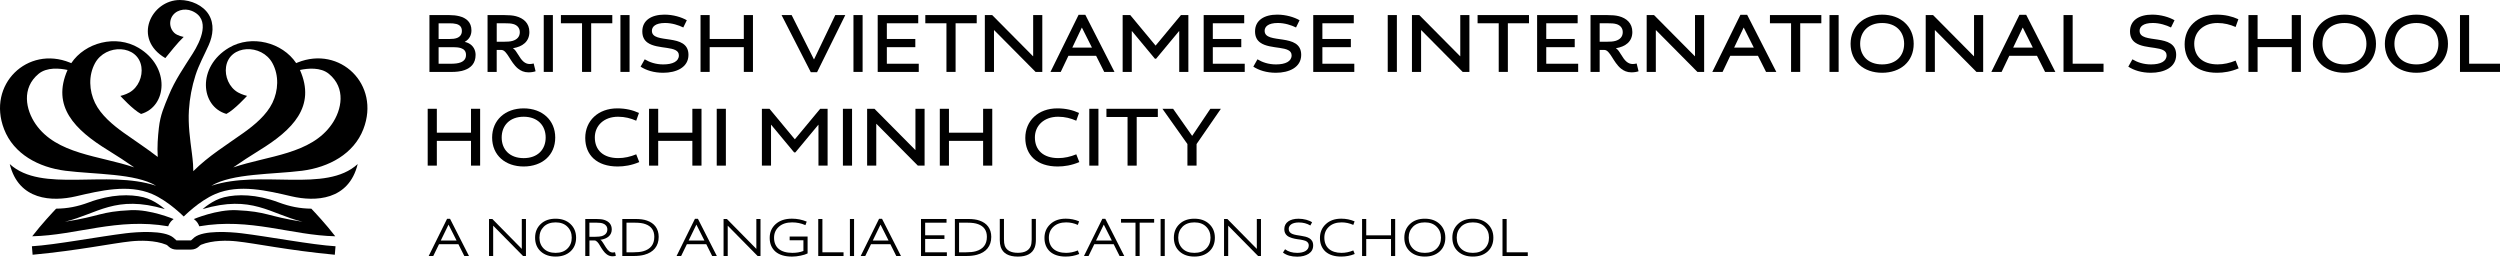 <svg width="316" height="33" viewBox="0 0 316 33" fill="none" xmlns="http://www.w3.org/2000/svg">
<path d="M59.534 20.934V17.805H55.216V20.934H54.06V13.75H55.216V16.771H59.534V13.75H60.689V20.934H59.534Z" fill="black"/>
<path d="M66.193 21.044C63.882 21.044 62.205 19.637 62.205 17.383C62.205 15.19 63.852 13.698 66.193 13.698C68.537 13.698 70.181 15.19 70.181 17.383C70.184 19.637 68.504 21.044 66.193 21.044ZM66.193 14.755C64.427 14.755 63.413 15.867 63.413 17.383C63.413 18.898 64.427 19.987 66.193 19.987C67.959 19.987 68.973 18.898 68.973 17.383C68.973 15.864 67.959 14.755 66.193 14.755Z" fill="black"/>
<path d="M78.072 21.044C75.457 21.044 73.975 19.614 73.975 17.435C73.975 15.266 75.609 13.698 78.019 13.698C79.089 13.698 79.98 13.916 80.766 14.276L80.416 15.256C79.729 14.953 78.986 14.755 78.128 14.755C76.329 14.755 75.186 15.887 75.186 17.369C75.186 18.951 76.223 19.984 78.151 19.984C78.914 19.984 79.689 19.809 80.419 19.505L80.802 20.486C79.828 20.902 78.9 21.044 78.072 21.044Z" fill="black"/>
<path d="M87.514 20.935V17.805H83.196V20.935H82.04V13.751H83.196V16.772H87.514V13.751H88.67V20.935H87.514Z" fill="black"/>
<path d="M90.594 20.935V13.751H91.75V20.935H90.594Z" fill="black"/>
<path d="M103.454 20.935V15.778H103.431L100.532 19.267H100.38L97.481 15.778H97.458V20.935H96.303V13.751H97.263L100.456 17.597H100.479L103.672 13.751H104.609V20.935H103.454Z" fill="black"/>
<path d="M106.544 20.935V13.751H107.699V20.935H106.544Z" fill="black"/>
<path d="M116.016 20.935L110.783 15.659H110.76V20.935H109.604V13.751H110.532L115.689 18.951H115.712V13.751H116.868V20.935H116.016Z" fill="black"/>
<path d="M124.266 20.935V17.805H119.948V20.935H118.792V13.751H119.948V16.772H124.266V13.751H125.422V20.935H124.266Z" fill="black"/>
<path d="M133.695 21.044C131.08 21.044 129.598 19.614 129.598 17.435C129.598 15.266 131.232 13.698 133.642 13.698C134.712 13.698 135.603 13.916 136.389 14.276L136.039 15.256C135.353 14.953 134.61 14.755 133.751 14.755C131.952 14.755 130.81 15.887 130.81 17.369C130.81 18.951 131.846 19.984 133.774 19.984C134.537 19.984 135.313 19.809 136.043 19.505L136.426 20.486C135.448 20.902 134.524 21.044 133.695 21.044Z" fill="black"/>
<path d="M137.687 20.935V13.751H138.842V20.935H137.687Z" fill="black"/>
<path d="M143.679 14.787V20.935H142.523V14.787H139.853V13.751H146.35V14.787H143.679Z" fill="black"/>
<path d="M151.246 18.208V20.931H150.09V18.208L146.931 13.751H148.281L150.678 17.161H150.701L152.989 13.751H154.32L151.246 18.208Z" fill="black"/>
<path d="M54.185 32.361L56.51 27.657H56.886L59.28 32.361H58.689L57.943 30.869H55.49L54.763 32.361H54.185ZM55.714 30.407H57.712L56.701 28.403H56.688L55.714 30.407Z" fill="black"/>
<path d="M61.812 32.361V27.68H62.231L65.942 31.447H65.955V27.68H66.48V32.361H66.117L62.35 28.538H62.337V32.361H61.812Z" fill="black"/>
<path d="M68.352 28.311C68.828 27.861 69.455 27.644 70.228 27.644C71 27.644 71.627 27.865 72.103 28.311C72.578 28.759 72.819 29.334 72.819 30.044C72.819 30.77 72.578 31.351 72.103 31.784C71.627 32.216 71 32.431 70.228 32.431C69.455 32.431 68.828 32.216 68.352 31.784C67.877 31.351 67.636 30.767 67.636 30.044C67.636 29.334 67.877 28.756 68.352 28.311ZM71.713 31.43C72.083 31.074 72.268 30.612 72.268 30.044C72.268 29.476 72.083 29.014 71.713 28.651C71.35 28.287 70.855 28.109 70.228 28.109C69.603 28.109 69.105 28.287 68.735 28.651C68.372 29.014 68.187 29.476 68.187 30.044C68.187 30.612 68.372 31.074 68.735 31.43C69.098 31.787 69.594 31.962 70.228 31.962C70.855 31.962 71.353 31.784 71.713 31.43Z" fill="black"/>
<path d="M73.978 32.361V27.68H75.384C75.79 27.68 76.117 27.716 76.365 27.792C77.005 27.997 77.326 28.403 77.326 29C77.326 29.71 76.807 30.186 75.889 30.308V30.321C75.989 30.364 76.094 30.476 76.21 30.671L76.593 31.282C76.735 31.503 76.877 31.658 77.012 31.764C77.154 31.869 77.303 31.919 77.468 31.919C77.56 31.919 77.653 31.906 77.738 31.883L77.844 32.331C77.732 32.374 77.59 32.394 77.418 32.394C77.161 32.394 76.926 32.315 76.708 32.16C76.546 32.048 76.388 31.883 76.233 31.668C76.078 31.453 75.949 31.255 75.85 31.077C75.658 30.714 75.394 30.393 75.147 30.393H74.506V32.355H73.978V32.361ZM74.503 29.928H75.249C75.606 29.928 75.873 29.898 76.051 29.849C76.527 29.707 76.768 29.423 76.768 28.99C76.768 28.627 76.54 28.366 76.22 28.251C76.035 28.181 75.757 28.145 75.381 28.145H74.5V29.928H74.503Z" fill="black"/>
<path d="M78.659 32.361V27.68H80.337C80.911 27.68 81.39 27.742 81.766 27.878C82.71 28.198 83.258 28.901 83.258 29.945C83.258 31.11 82.605 31.892 81.446 32.203C81.07 32.308 80.621 32.358 80.089 32.358H78.659V32.361ZM79.184 31.892H80.066C80.564 31.892 80.977 31.849 81.304 31.757C82.235 31.493 82.704 30.889 82.704 29.938C82.704 29.136 82.334 28.601 81.588 28.333C81.268 28.211 80.829 28.148 80.267 28.148H79.188V31.892H79.184Z" fill="black"/>
<path d="M85.517 32.361L87.841 27.657H88.217L90.611 32.361H90.02L89.274 30.869H86.821L86.094 32.361H85.517ZM87.042 30.407H89.039L88.029 28.403H88.016L87.042 30.407Z" fill="black"/>
<path d="M91.459 32.361V27.68H91.879L95.59 31.447H95.603V27.68H96.128V32.361H95.764L91.998 28.538H91.984V32.361H91.459Z" fill="black"/>
<path d="M98.046 28.323C98.558 27.868 99.241 27.64 100.099 27.64C100.746 27.64 101.37 27.762 101.968 28.01L101.806 28.459C101.281 28.224 100.72 28.109 100.122 28.109C99.426 28.109 98.871 28.287 98.459 28.65C98.046 29.014 97.841 29.476 97.841 30.05C97.841 31.252 98.63 31.962 100.159 31.962C100.677 31.962 101.139 31.883 101.552 31.721V30.37H99.812V29.902H102.08V32.034C101.876 32.14 101.582 32.233 101.205 32.312C100.829 32.391 100.466 32.434 100.119 32.434C99.201 32.434 98.498 32.219 98.016 31.803C97.534 31.377 97.29 30.8 97.29 30.083C97.283 29.36 97.541 28.779 98.046 28.323Z" fill="black"/>
<path d="M103.427 32.361V27.68H103.952V31.892H106.623V32.361H103.427Z" fill="black"/>
<path d="M107.429 32.361V27.68H107.954V32.361H107.429Z" fill="black"/>
<path d="M108.789 32.361L111.113 27.657H111.489L113.883 32.361H113.292L112.546 30.869H110.093L109.367 32.361H108.789ZM110.317 30.407H112.315L111.305 28.403H111.291L110.317 30.407Z" fill="black"/>
<path d="M116.415 32.361V27.68H119.641V28.148H116.94V29.74H119.377V30.202H116.94V31.892H119.684V32.361H116.415Z" fill="black"/>
<path d="M120.697 32.361V27.68H122.374C122.949 27.68 123.428 27.742 123.804 27.878C124.748 28.198 125.296 28.901 125.296 29.945C125.296 31.11 124.643 31.892 123.484 32.203C123.107 32.308 122.658 32.358 122.127 32.358H120.697V32.361ZM121.222 31.892H122.104C122.602 31.892 123.015 31.849 123.342 31.757C124.273 31.493 124.742 30.889 124.742 29.938C124.742 29.136 124.372 28.601 123.626 28.333C123.305 28.211 122.866 28.148 122.305 28.148H121.226V31.892H121.222Z" fill="black"/>
<path d="M126.376 27.677H126.901V30.242C126.901 30.598 126.937 30.872 127.006 31.067C127.228 31.658 127.782 31.955 128.654 31.955C129.512 31.955 130.054 31.671 130.282 31.104C130.361 30.899 130.404 30.628 130.404 30.278V27.677H130.935V30.314C130.935 30.684 130.886 31.004 130.787 31.275C130.49 32.051 129.776 32.434 128.654 32.434C127.495 32.434 126.772 32.028 126.495 31.226C126.415 30.971 126.373 30.678 126.373 30.351V27.677H126.376Z" fill="black"/>
<path d="M132.761 28.33C133.253 27.868 133.907 27.64 134.715 27.64C135.306 27.64 135.868 27.752 136.399 27.98L136.237 28.429C135.762 28.215 135.27 28.109 134.758 28.109C134.098 28.109 133.563 28.287 133.167 28.65C132.777 29.007 132.576 29.466 132.576 30.037C132.576 31.239 133.358 31.962 134.752 31.962C135.234 31.962 135.732 31.863 136.237 31.655L136.416 32.104C135.874 32.325 135.306 32.431 134.702 32.431C133.85 32.431 133.19 32.216 132.718 31.8C132.256 31.374 132.021 30.796 132.021 30.08C132.021 29.367 132.269 28.786 132.761 28.33Z" fill="black"/>
<path d="M137.013 32.361L139.337 27.657H139.714L142.107 32.361H141.516L140.77 30.869H138.317L137.591 32.361H137.013ZM138.538 30.407H140.536L139.526 28.403H139.512L138.538 30.407Z" fill="black"/>
<path d="M141.698 28.145V27.677H145.884V28.145H144.052V32.358H143.527V28.145H141.698Z" fill="black"/>
<path d="M146.7 32.361V27.68H147.225V32.361H146.7Z" fill="black"/>
<path d="M149.093 28.311C149.569 27.861 150.196 27.644 150.969 27.644C151.744 27.644 152.368 27.865 152.844 28.311C153.319 28.759 153.56 29.334 153.56 30.044C153.56 30.77 153.319 31.351 152.844 31.784C152.368 32.216 151.741 32.431 150.969 32.431C150.193 32.431 149.569 32.216 149.093 31.784C148.618 31.351 148.377 30.767 148.377 30.044C148.377 29.334 148.618 28.756 149.093 28.311ZM152.454 31.43C152.824 31.074 153.009 30.612 153.009 30.044C153.009 29.476 152.824 29.014 152.454 28.651C152.091 28.287 151.596 28.109 150.969 28.109C150.345 28.109 149.846 28.287 149.476 28.651C149.113 29.014 148.928 29.476 148.928 30.044C148.928 30.612 149.113 31.074 149.476 31.43C149.84 31.787 150.335 31.962 150.969 31.962C151.596 31.962 152.091 31.784 152.454 31.43Z" fill="black"/>
<path d="M154.719 32.361V27.68H155.138L158.849 31.447H158.862V27.68H159.387V32.361H159.024L155.257 28.538H155.244V32.361H154.719Z" fill="black"/>
<path d="M162.431 31.506C162.837 31.813 163.349 31.962 163.973 31.962C164.825 31.962 165.429 31.642 165.429 31.024C165.429 30.654 165.145 30.433 164.696 30.351C164.475 30.301 164.247 30.265 164.013 30.238C163.551 30.176 162.996 30.034 162.705 29.799C162.458 29.601 162.336 29.324 162.336 28.961C162.336 28.129 163.045 27.647 164.135 27.647C164.808 27.647 165.479 27.838 165.848 28.096L165.627 28.502C165.208 28.248 164.716 28.119 164.171 28.119C163.313 28.119 162.894 28.475 162.894 28.938C162.894 30.301 165.984 29.185 165.984 31.027C165.984 31.483 165.792 31.83 165.409 32.081C165.026 32.322 164.551 32.444 163.973 32.444C163.214 32.444 162.616 32.272 162.167 31.925L162.431 31.506Z" fill="black"/>
<path d="M167.582 28.33C168.074 27.868 168.727 27.64 169.536 27.64C170.127 27.64 170.688 27.752 171.22 27.98L171.058 28.429C170.583 28.215 170.091 28.109 169.579 28.109C168.919 28.109 168.384 28.287 167.988 28.65C167.598 29.007 167.397 29.466 167.397 30.037C167.397 31.239 168.179 31.962 169.572 31.962C170.055 31.962 170.553 31.863 171.058 31.655L171.236 32.104C170.695 32.325 170.127 32.431 169.523 32.431C168.671 32.431 168.011 32.216 167.539 31.8C167.077 31.374 166.842 30.796 166.842 30.08C166.842 29.367 167.09 28.786 167.582 28.33Z" fill="black"/>
<path d="M172.167 32.361V27.68H172.692V29.746H175.825V27.68H176.35V32.361H175.825V30.215H172.692V32.361H172.167Z" fill="black"/>
<path d="M178.222 28.311C178.698 27.861 179.325 27.644 180.098 27.644C180.873 27.644 181.497 27.865 181.973 28.311C182.448 28.759 182.689 29.334 182.689 30.044C182.689 30.77 182.448 31.351 181.973 31.784C181.497 32.216 180.87 32.431 180.098 32.431C179.322 32.431 178.698 32.216 178.222 31.784C177.747 31.351 177.506 30.767 177.506 30.044C177.503 29.334 177.747 28.756 178.222 28.311ZM181.583 31.43C181.953 31.074 182.138 30.612 182.138 30.044C182.138 29.476 181.953 29.014 181.583 28.651C181.22 28.287 180.725 28.109 180.098 28.109C179.474 28.109 178.975 28.287 178.605 28.651C178.242 29.014 178.057 29.476 178.057 30.044C178.057 30.612 178.242 31.074 178.605 31.43C178.969 31.787 179.464 31.962 180.098 31.962C180.722 31.962 181.22 31.784 181.583 31.43Z" fill="black"/>
<path d="M184.294 28.311C184.769 27.861 185.396 27.644 186.169 27.644C186.942 27.644 187.569 27.865 188.044 28.311C188.52 28.759 188.761 29.334 188.761 30.044C188.761 30.77 188.52 31.351 188.044 31.784C187.569 32.216 186.942 32.431 186.169 32.431C185.396 32.431 184.769 32.216 184.294 31.784C183.818 31.351 183.577 30.767 183.577 30.044C183.574 29.334 183.818 28.756 184.294 28.311ZM187.655 31.43C188.024 31.074 188.209 30.612 188.209 30.044C188.209 29.476 188.024 29.014 187.655 28.651C187.292 28.287 186.796 28.109 186.169 28.109C185.545 28.109 185.047 28.287 184.677 28.651C184.314 29.014 184.129 29.476 184.129 30.044C184.129 30.612 184.314 31.074 184.677 31.43C185.04 31.787 185.535 31.962 186.169 31.962C186.793 31.962 187.292 31.784 187.655 31.43Z" fill="black"/>
<path d="M189.916 32.361V27.68H190.441V31.892H193.112V32.361H189.916Z" fill="black"/>
<path d="M58.742 8.851C58.207 9.046 57.619 9.092 57.094 9.092H54.281V1.908H56.81C57.256 1.908 57.672 1.951 58.065 2.05C58.946 2.278 59.59 2.803 59.59 3.84C59.59 4.427 59.339 4.952 58.761 5.279V5.302C58.946 5.335 59.111 5.401 59.253 5.477C59.808 5.761 60.115 6.316 60.115 6.936C60.115 8.032 59.494 8.577 58.742 8.851ZM57.685 3.031C57.434 2.965 57.15 2.945 56.814 2.945H55.44V4.929H56.824C57.193 4.929 57.52 4.896 57.771 4.797C58.154 4.645 58.382 4.351 58.382 3.916C58.382 3.41 58.121 3.15 57.685 3.031ZM58.263 6.081C57.989 5.995 57.652 5.962 57.282 5.962H55.44V8.056H57.008C57.477 8.056 57.903 8.013 58.217 7.89C58.643 7.725 58.903 7.432 58.903 6.943C58.903 6.464 58.653 6.213 58.263 6.081Z" fill="black"/>
<path d="M66.794 9.145C66.249 9.145 65.823 8.95 65.473 8.666C64.483 7.861 64.1 6.312 63.37 6.312H62.783V9.092H61.627V1.908H63.773C64.318 1.908 64.81 1.941 65.222 2.05C66.16 2.301 66.913 2.912 66.913 4.044C66.913 5.276 66.031 5.896 64.853 6.094V6.118C65.321 6.378 65.615 7.339 66.193 7.808C66.411 7.983 66.652 8.092 66.956 8.092C67.088 8.092 67.292 8.069 67.457 8.026L67.698 9.006C67.494 9.089 67.134 9.145 66.794 9.145ZM64.889 3.041C64.585 2.955 64.258 2.942 63.8 2.942H62.786V5.276H63.657C64.126 5.276 64.496 5.253 64.79 5.167C65.345 5.002 65.704 4.655 65.704 4.067C65.704 3.519 65.358 3.173 64.889 3.041Z" fill="black"/>
<path d="M68.729 9.089V1.905H69.884V9.089H68.729Z" fill="black"/>
<path d="M74.724 2.942V9.089H73.569V2.942H70.898V1.905H77.395V2.942H74.724Z" fill="black"/>
<path d="M78.422 9.089V1.905H79.577V9.089H78.422Z" fill="black"/>
<path d="M83.826 9.198C82.638 9.198 81.667 8.881 80.971 8.425L81.492 7.498C82.103 7.867 82.876 8.142 83.836 8.142C85.035 8.142 85.811 7.759 85.811 6.996C85.811 5.708 83.13 6.319 81.842 5.381C81.439 5.088 81.188 4.652 81.188 3.965C81.188 2.549 82.367 1.849 83.991 1.849C85.091 1.849 86.137 2.166 86.814 2.559L86.368 3.473C85.781 3.179 84.929 2.905 84.067 2.905C82.813 2.905 82.4 3.397 82.4 3.896C82.4 5.672 87.022 4.071 87.022 6.936C87.019 8.524 85.484 9.198 83.826 9.198Z" fill="black"/>
<path d="M94.018 9.089V5.959H89.703V9.089H88.547V1.905H89.703V4.926H94.018V1.905H95.174V9.089H94.018Z" fill="black"/>
<path d="M103.279 9.122H102.483L98.789 1.905H100.063L102.876 7.498H102.899L105.58 1.905H106.844L103.279 9.122Z" fill="black"/>
<path d="M107.878 9.089V1.905H109.033V9.089H107.878Z" fill="black"/>
<path d="M110.941 9.089V1.905H116.065V2.942H112.097V4.926H115.696V5.963H112.097V8.056H116.131V9.092H110.941V9.089Z" fill="black"/>
<path d="M120.786 2.942V9.089H119.631V2.942H116.96V1.905H123.457V2.942H120.786Z" fill="black"/>
<path d="M130.896 9.089L125.663 3.813H125.64V9.089H124.484V1.905H125.412L130.569 7.105H130.592V1.905H131.747V9.089H130.896Z" fill="black"/>
<path d="M139.572 9.089L138.548 7.052H135.049L134.078 9.089H132.781L136.333 1.872H137.185L140.869 9.089H139.572ZM136.759 3.5H136.736L135.538 6.019H138.024L136.759 3.5Z" fill="black"/>
<path d="M149.054 9.089V3.932H149.031L146.132 7.422H145.98L143.081 3.932H143.058V9.089H141.903V1.905H142.863L146.056 5.751H146.079L149.272 1.905H150.209V9.089H149.054Z" fill="black"/>
<path d="M152.144 9.089V1.905H157.268V2.942H153.299V4.926H156.898V5.963H153.299V8.056H157.334V9.092H152.144V9.089Z" fill="black"/>
<path d="M161.276 9.198C160.087 9.198 159.117 8.881 158.42 8.425L158.942 7.498C159.553 7.867 160.325 8.142 161.286 8.142C162.484 8.142 163.26 7.759 163.26 6.996C163.26 5.708 160.579 6.319 159.292 5.381C158.889 5.088 158.638 4.652 158.638 3.965C158.638 2.549 159.817 1.849 161.441 1.849C162.54 1.849 163.587 2.166 164.264 2.559L163.818 3.473C163.23 3.179 162.379 2.905 161.517 2.905C160.262 2.905 159.85 3.397 159.85 3.896C159.85 5.672 164.472 4.071 164.472 6.936C164.468 8.524 162.933 9.198 161.276 9.198Z" fill="black"/>
<path d="M165.994 9.089V1.905H171.118V2.942H167.149V4.926H170.748V5.963H167.149V8.056H171.184V9.092H165.994V9.089Z" fill="black"/>
<path d="M175.409 9.089V1.905H176.565V9.089H175.409Z" fill="black"/>
<path d="M184.881 9.089L179.649 3.813H179.626V9.089H178.47V1.905H179.398L184.555 7.105H184.578V1.905H185.733V9.089H184.881Z" fill="black"/>
<path d="M190.593 2.942V9.089H189.438V2.942H186.767V1.905H193.264V2.942H190.593Z" fill="black"/>
<path d="M194.291 9.089V1.905H199.415V2.942H195.446V4.926H199.045V5.963H195.446V8.056H199.481V9.092H194.291V9.089Z" fill="black"/>
<path d="M206.209 9.145C205.664 9.145 205.238 8.95 204.888 8.666C203.898 7.861 203.515 6.312 202.785 6.312H202.198V9.092H201.042V1.908H203.188C203.733 1.908 204.225 1.941 204.638 2.05C205.575 2.301 206.328 2.912 206.328 4.044C206.328 5.276 205.446 5.896 204.268 6.094V6.118C204.737 6.378 205.03 7.339 205.608 7.808C205.826 7.983 206.067 8.092 206.371 8.092C206.503 8.092 206.708 8.069 206.873 8.026L207.114 9.006C206.909 9.089 206.549 9.145 206.209 9.145ZM204.301 3.041C203.997 2.955 203.67 2.942 203.211 2.942H202.198V5.276H203.069C203.538 5.276 203.908 5.253 204.202 5.167C204.756 5.002 205.116 4.655 205.116 4.067C205.12 3.519 204.77 3.173 204.301 3.041Z" fill="black"/>
<path d="M214.552 9.089L209.319 3.813H209.296V9.089H208.14V1.905H209.068L214.225 7.105H214.248V1.905H215.404V9.089H214.552Z" fill="black"/>
<path d="M223.228 9.089L222.205 7.052H218.705L217.735 9.089H216.437L219.989 1.872H220.841L224.526 9.089H223.228ZM220.415 3.5H220.392L219.194 6.019H221.68L220.415 3.5Z" fill="black"/>
<path d="M227.547 2.942V9.089H226.391V2.942H223.72V1.905H230.217V2.942H227.547Z" fill="black"/>
<path d="M231.248 9.089V1.905H232.403V9.089H231.248Z" fill="black"/>
<path d="M237.903 9.198C235.592 9.198 233.915 7.792 233.915 5.537C233.915 3.345 235.563 1.852 237.903 1.852C240.247 1.852 241.892 3.345 241.892 5.537C241.895 7.792 240.214 9.198 237.903 9.198ZM237.903 2.909C236.137 2.909 235.123 4.021 235.123 5.537C235.123 7.052 236.137 8.142 237.903 8.142C239.67 8.142 240.683 7.052 240.683 5.537C240.683 4.021 239.67 2.909 237.903 2.909Z" fill="black"/>
<path d="M249.822 9.089L244.589 3.813H244.566V9.089H243.41V1.905H244.338L249.495 7.105H249.518V1.905H250.673V9.089H249.822Z" fill="black"/>
<path d="M258.498 9.089L257.475 7.052H253.975L253.004 9.089H251.707L255.259 1.872H256.111L259.795 9.089H258.498ZM255.685 3.5H255.662L254.464 6.019H256.95L255.685 3.5Z" fill="black"/>
<path d="M260.829 9.089V1.905H261.984V8.052H265.887V9.089H260.829Z" fill="black"/>
<path d="M271.872 9.198C270.684 9.198 269.713 8.881 269.017 8.425L269.538 7.498C270.149 7.867 270.922 8.142 271.882 8.142C273.081 8.142 273.857 7.759 273.857 6.996C273.857 5.708 271.176 6.319 269.888 5.381C269.485 5.088 269.234 4.652 269.234 3.965C269.234 2.549 270.413 1.849 272.037 1.849C273.137 1.849 274.183 2.166 274.86 2.559L274.414 3.473C273.827 3.179 272.975 2.905 272.113 2.905C270.859 2.905 270.446 3.397 270.446 3.896C270.446 5.672 275.068 4.071 275.068 6.936C275.065 8.524 273.53 9.198 271.872 9.198Z" fill="black"/>
<path d="M280.235 9.198C277.62 9.198 276.138 7.769 276.138 5.59C276.138 3.421 277.772 1.852 280.182 1.852C281.252 1.852 282.143 2.07 282.929 2.43L282.579 3.411C281.892 3.107 281.15 2.909 280.291 2.909C278.492 2.909 277.35 4.041 277.35 5.524C277.35 7.105 278.386 8.138 280.314 8.138C281.077 8.138 281.853 7.963 282.582 7.66L282.965 8.64C281.991 9.056 281.064 9.198 280.235 9.198Z" fill="black"/>
<path d="M289.677 9.089V5.959H285.359V9.089H284.203V1.905H285.359V4.926H289.677V1.905H290.833V9.089H289.677Z" fill="black"/>
<path d="M296.336 9.198C294.025 9.198 292.348 7.792 292.348 5.537C292.348 3.345 293.996 1.852 296.336 1.852C298.68 1.852 300.325 3.345 300.325 5.537C300.328 7.792 298.647 9.198 296.336 9.198ZM296.336 2.909C294.57 2.909 293.556 4.021 293.556 5.537C293.556 7.052 294.57 8.142 296.336 8.142C298.103 8.142 299.116 7.052 299.116 5.537C299.116 4.021 298.103 2.909 296.336 2.909Z" fill="black"/>
<path d="M305.435 9.198C303.124 9.198 301.447 7.792 301.447 5.537C301.447 3.345 303.094 1.852 305.435 1.852C307.779 1.852 309.423 3.345 309.423 5.537C309.423 7.792 307.746 9.198 305.435 9.198ZM305.435 2.909C303.669 2.909 302.655 4.021 302.655 5.537C302.655 7.052 303.669 8.142 305.435 8.142C307.202 8.142 308.215 7.052 308.215 5.537C308.215 4.021 307.202 2.909 305.435 2.909Z" fill="black"/>
<path d="M310.942 9.089V1.905H312.098V8.052H316V9.089H310.942Z" fill="black"/>
<path d="M4.498 15.679C3.25 13.866 2.699 11.133 4.878 9.333C5.924 8.468 7.545 8.63 8.539 8.841C6.499 13.447 9.437 16.405 13.686 19.01C14.871 19.736 15.967 20.463 16.968 21.159C12.554 19.66 7.143 19.515 4.498 15.679ZM32.766 19.013C37.014 16.408 39.956 13.45 37.913 8.845C38.91 8.633 40.527 8.472 41.574 9.337C43.753 11.136 43.202 13.87 41.953 15.682C39.309 19.518 33.898 19.66 29.48 21.163C30.484 20.466 31.58 19.74 32.766 19.013ZM45.928 16.326C48.121 10.661 42.954 5.738 37.619 7.9C37.599 7.91 37.526 7.94 37.437 7.976C35.694 5.365 31.798 4.335 28.929 6.042C24.901 8.435 25.321 13.46 28.616 14.398C29.642 13.873 31.227 12.12 31.227 12.12C31.227 12.12 30.593 11.971 30.091 11.687C28.956 11.043 28.391 9.654 28.573 8.445C28.998 5.616 33.089 5.487 34.443 7.993C35.281 9.545 35.189 11.44 34.433 13.005C33.693 14.53 32.191 15.788 30.801 16.778C28.586 18.36 26.341 19.726 24.433 21.638C24.433 21.341 24.423 21.04 24.399 20.743C24.366 20.288 24.317 19.832 24.258 19.383C24.017 17.541 23.762 15.755 23.881 13.893C23.974 12.414 24.254 10.944 24.707 9.525C25.133 8.188 25.816 6.973 26.387 5.688C26.928 4.467 27.113 3.034 26.387 1.842C25.674 0.67 24.142 0 22.739 0C19.134 0 16.701 4.883 20.897 7.343C21.577 6.524 22.392 5.457 23.221 4.665C23.221 4.665 22.432 4.536 22.029 4.153C21.527 3.678 21.369 2.919 21.646 2.278C22.079 1.281 23.313 0.987 24.254 1.38C26.694 2.397 25.34 5.23 24.353 6.778C23.261 8.498 22.102 10.159 21.336 12.044C20.728 13.53 20.269 14.497 20.081 16.171C19.959 17.257 19.85 18.564 19.939 19.839C18.562 18.772 17.097 17.821 15.644 16.785C14.254 15.794 12.752 14.536 12.012 13.011C11.256 11.45 11.167 9.551 12.002 8C13.353 5.494 17.447 5.622 17.872 8.452C18.054 9.66 17.489 11.053 16.354 11.694C15.855 11.978 15.218 12.126 15.218 12.126C15.218 12.126 16.803 13.879 17.83 14.404C21.128 13.463 21.544 8.442 17.516 6.048C14.647 4.341 10.751 5.372 9.008 7.983C8.919 7.947 8.846 7.917 8.826 7.907C3.491 5.741 -1.676 10.667 0.517 16.332C1.732 19.472 4.875 21.153 8.252 21.582C11.943 22.051 17.149 21.905 19.731 23.483C13.482 21.407 5.271 24.441 1.233 20.737C2.356 25.349 6.598 25.514 9.589 24.817C12.633 24.111 16.195 23.233 19.22 24.52C21.306 25.412 23.208 27.366 23.224 27.366C23.237 27.366 25.139 25.408 27.226 24.52C30.25 23.229 33.812 24.107 36.856 24.817C39.844 25.511 44.09 25.349 45.212 20.737C41.174 24.441 32.964 21.407 26.714 23.483C29.296 21.905 34.502 22.051 38.193 21.582C41.571 21.146 44.714 19.462 45.928 16.326Z" fill="black"/>
<path d="M20.834 26.432C20.834 26.432 19.586 25.283 18.123 24.93C16.469 24.53 14.046 24.53 11.243 25.577C9.774 26.125 8.523 26.359 7.096 26.375C6.634 26.861 5.261 28.327 4.072 29.865C9.652 29.75 14.838 27.485 21.26 28.604C21.474 27.977 21.953 27.689 21.953 27.689C21.953 27.689 19.031 26.448 16.535 26.564C12.617 26.745 12.722 27.333 8.193 28.03C12.313 27.036 14.604 24.583 20.834 26.432Z" fill="black"/>
<path d="M24.495 27.69C24.495 27.69 24.977 27.98 25.189 28.604C31.613 27.485 36.8 29.75 42.376 29.865C41.188 28.323 39.814 26.858 39.352 26.376C37.926 26.359 36.675 26.125 35.205 25.577C32.406 24.527 29.979 24.527 28.325 24.93C26.863 25.286 25.614 26.432 25.614 26.432C31.844 24.583 34.136 27.036 38.249 28.033C33.72 27.336 33.825 26.749 29.906 26.567C27.414 26.452 24.495 27.69 24.495 27.69Z" fill="black"/>
<path d="M24.568 30.007L24.149 30.384H23.224H22.3L21.881 30.007C20.709 29.083 17.417 29.301 15.905 29.486C12.607 29.885 6.954 30.955 4.029 31.127L4.033 31.133L4.122 32.2C10.022 31.645 14.132 30.757 16.558 30.503C17.674 30.387 19.57 30.344 21.032 30.938C21.128 30.978 21.23 31.08 21.332 31.179C21.587 31.417 21.933 31.546 22.29 31.546H23.221H24.152C24.509 31.546 24.858 31.417 25.109 31.179C25.212 31.08 25.314 30.978 25.41 30.938C26.872 30.344 28.767 30.384 29.883 30.503C32.31 30.757 36.42 31.645 42.32 32.2L42.409 31.133L42.412 31.127C39.487 30.955 33.832 29.885 30.537 29.486C29.032 29.301 25.74 29.083 24.568 30.007Z" fill="black"/>
</svg>
